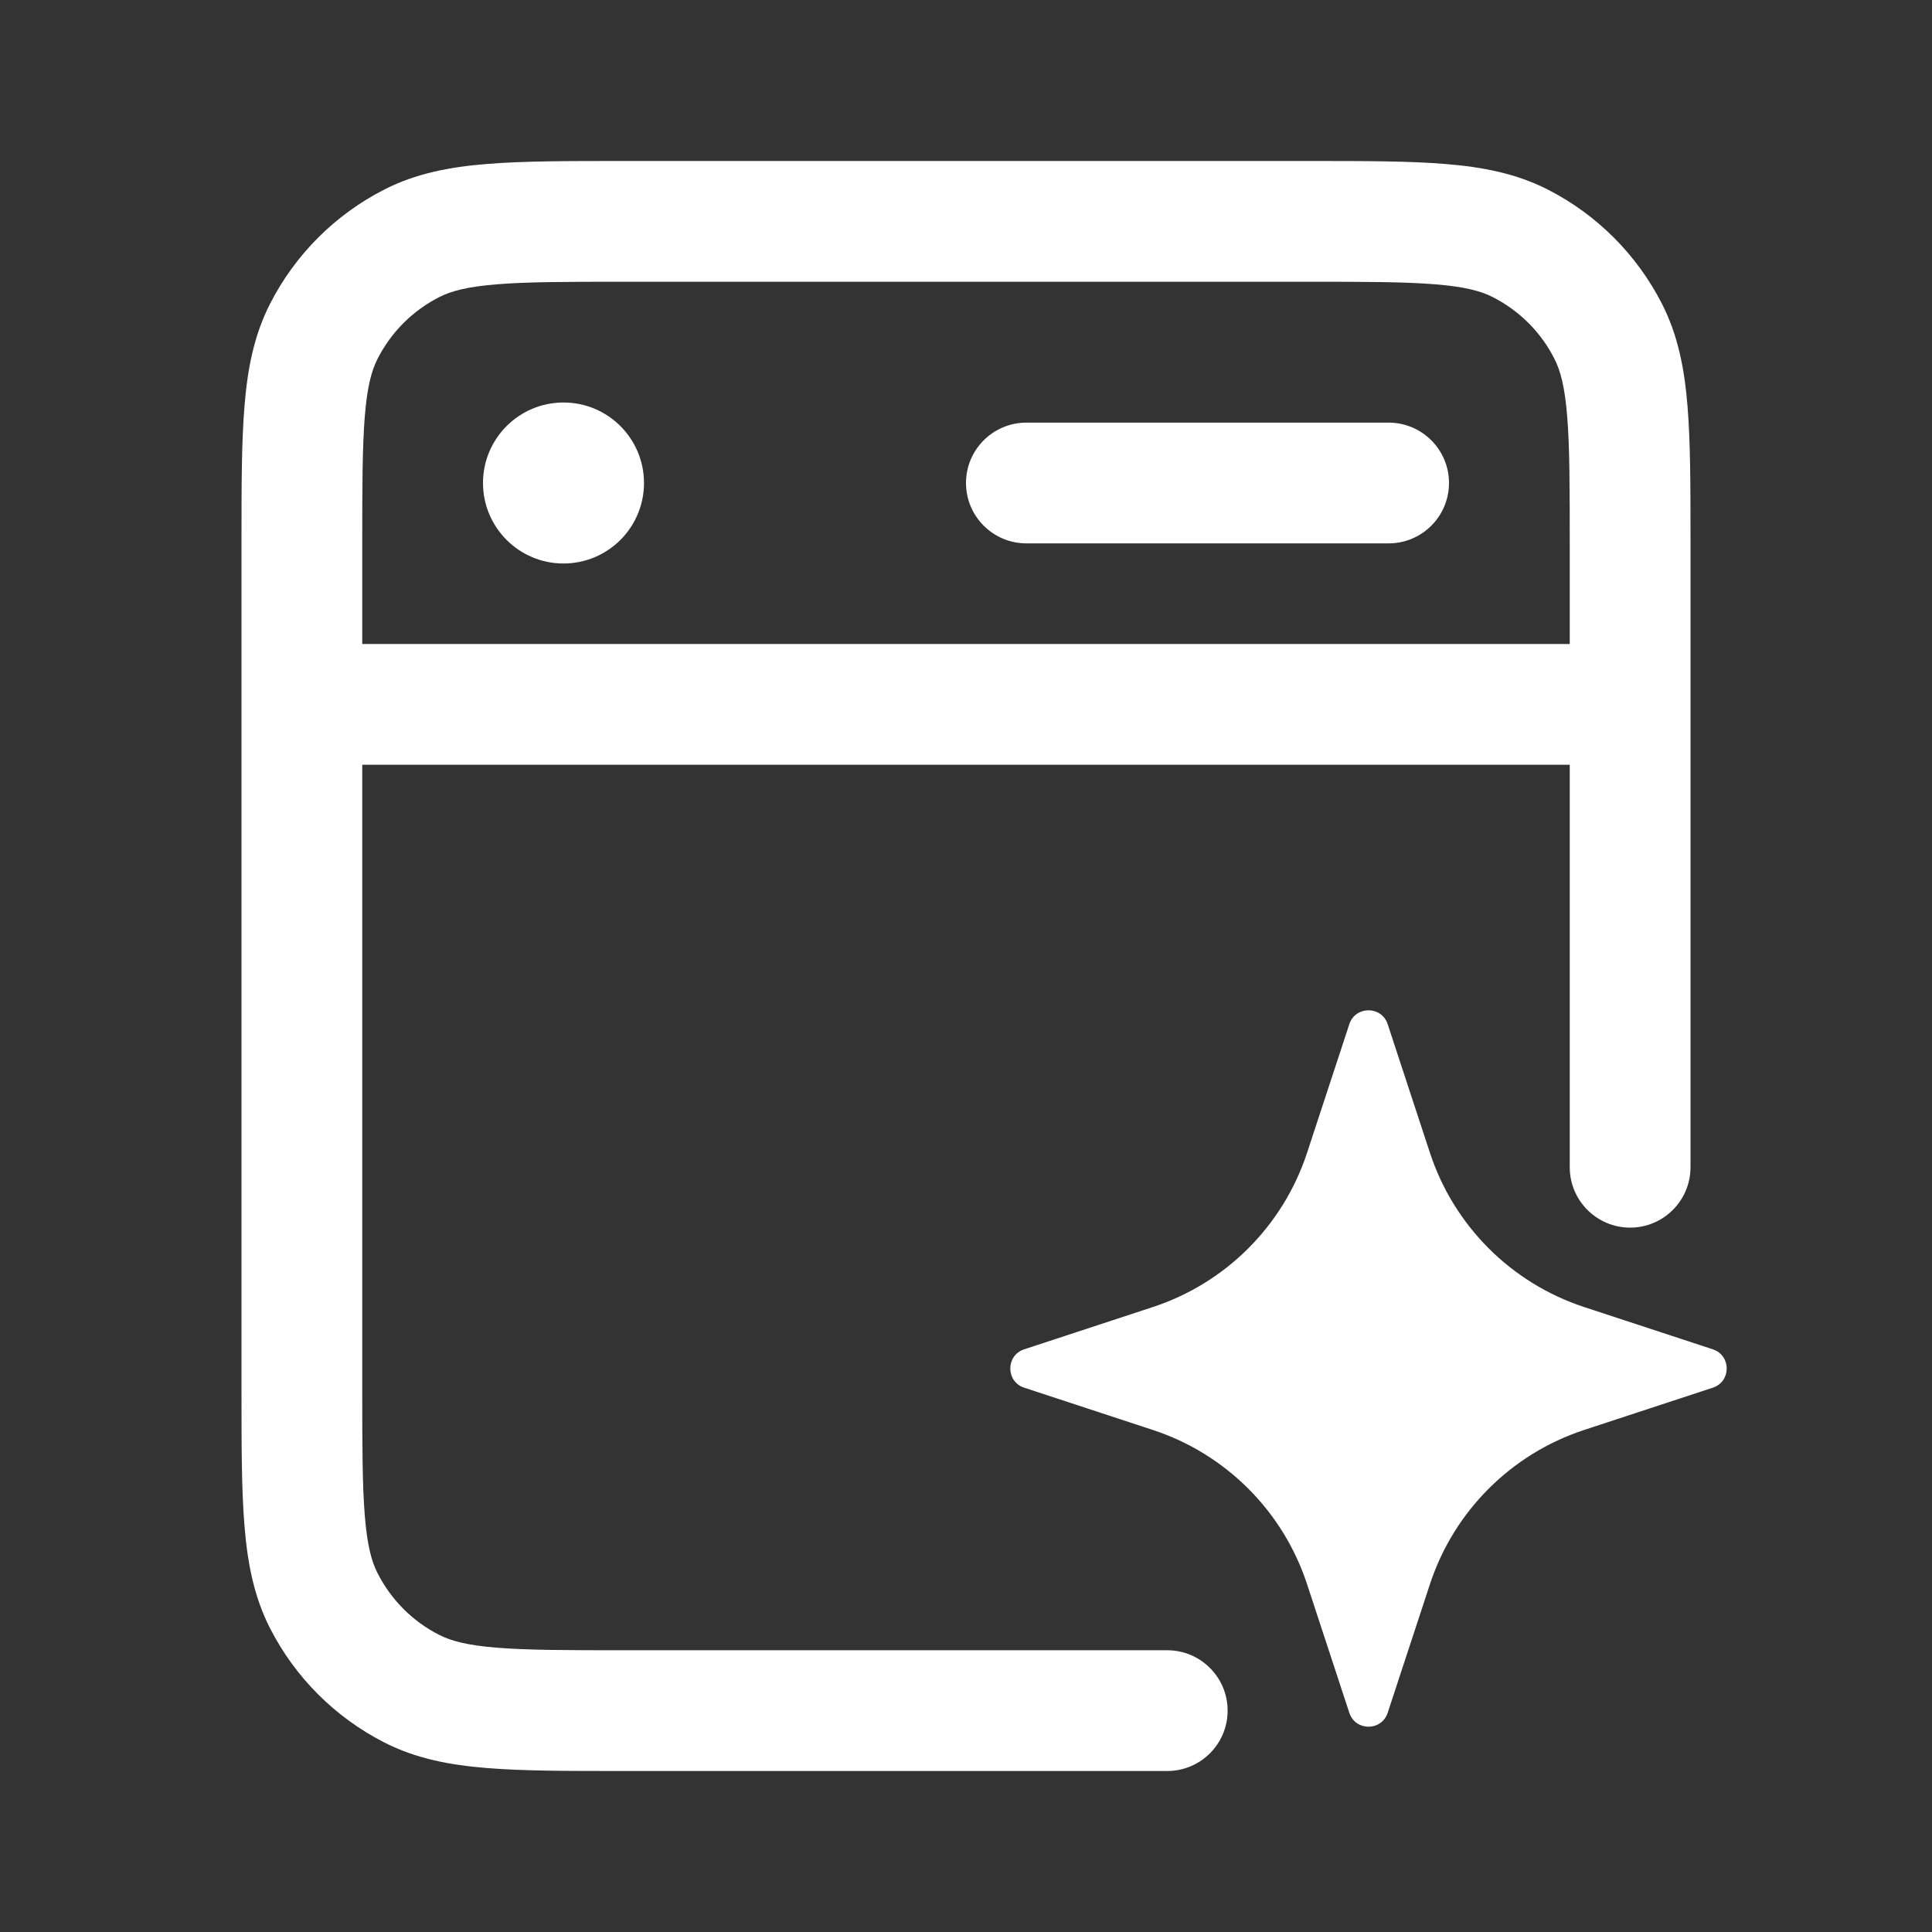 <svg width="24" height="24" viewBox="0 0 24 24" fill="none" xmlns="http://www.w3.org/2000/svg">
<rect x="0" y="0" width="24" height="24" fill="#333333" stroke="none"/>
<path d="M7 7C7.552 7 8 6.552 8 6C8 5.448 7.552 5 7 5C6.448 5 6 5.448 6 6C6 6.552 6.448 7 7 7Z" fill="white"/>
<path d="M12 6C12 5.586 12.336 5.25 12.75 5.25H17.25C17.664 5.25 18 5.586 18 6C18 6.414 17.664 6.75 17.25 6.75H12.75C12.336 6.75 12 6.414 12 6Z" fill="white"/>
<path fill-rule="evenodd" clip-rule="evenodd" d="M7.719 2H16.281C16.955 2 17.506 2 17.953 2.037C18.416 2.074 18.835 2.155 19.226 2.354C19.837 2.666 20.334 3.163 20.646 3.775C20.845 4.165 20.926 4.584 20.963 5.047C21 5.494 21 6.045 21 6.719V14.5C21 14.914 20.664 15.25 20.25 15.25C19.836 15.25 19.5 14.914 19.5 14.5V9.5H4.5V17.25C4.5 17.962 4.501 18.452 4.532 18.831C4.562 19.201 4.617 19.4 4.691 19.544C4.859 19.874 5.126 20.142 5.456 20.309C5.6 20.383 5.799 20.438 6.169 20.468C6.548 20.499 7.038 20.5 7.75 20.5H14.5C14.914 20.5 15.25 20.836 15.25 21.25C15.25 21.664 14.914 22 14.5 22H7.719C7.045 22 6.494 22 6.047 21.963C5.584 21.926 5.165 21.845 4.775 21.646C4.163 21.334 3.666 20.837 3.354 20.226C3.155 19.835 3.074 19.416 3.037 18.953C3 18.506 3 17.955 3 17.281V6.719C3 6.045 3 5.494 3.037 5.047C3.074 4.584 3.155 4.165 3.354 3.775C3.666 3.163 4.163 2.666 4.775 2.354C5.165 2.155 5.584 2.074 6.047 2.037C6.494 2 7.045 2 7.719 2ZM19.5 6.75V8H4.5V6.75C4.5 6.038 4.501 5.548 4.532 5.169C4.562 4.799 4.617 4.6 4.691 4.456C4.859 4.126 5.126 3.859 5.456 3.691C5.6 3.617 5.799 3.562 6.169 3.532C6.548 3.501 7.038 3.5 7.75 3.5H16.25C16.962 3.5 17.452 3.501 17.831 3.532C18.201 3.562 18.4 3.617 18.544 3.691C18.874 3.859 19.142 4.126 19.309 4.456C19.383 4.6 19.438 4.799 19.468 5.169C19.499 5.548 19.5 6.038 19.5 6.75Z" fill="white"/>
<path d="M17.238 12.722C17.162 12.493 16.838 12.493 16.762 12.722L16.236 14.323C15.938 15.228 15.228 15.938 14.323 16.236L12.722 16.762C12.493 16.838 12.493 17.162 12.722 17.238L14.323 17.764C15.228 18.062 15.938 18.772 16.236 19.677L16.762 21.278C16.838 21.507 17.162 21.507 17.238 21.278L17.764 19.677C18.062 18.772 18.772 18.062 19.677 17.764L21.278 17.238C21.507 17.162 21.507 16.838 21.278 16.762L19.677 16.236C18.772 15.938 18.062 15.228 17.764 14.323L17.238 12.722Z" fill="white"/>
</svg>
